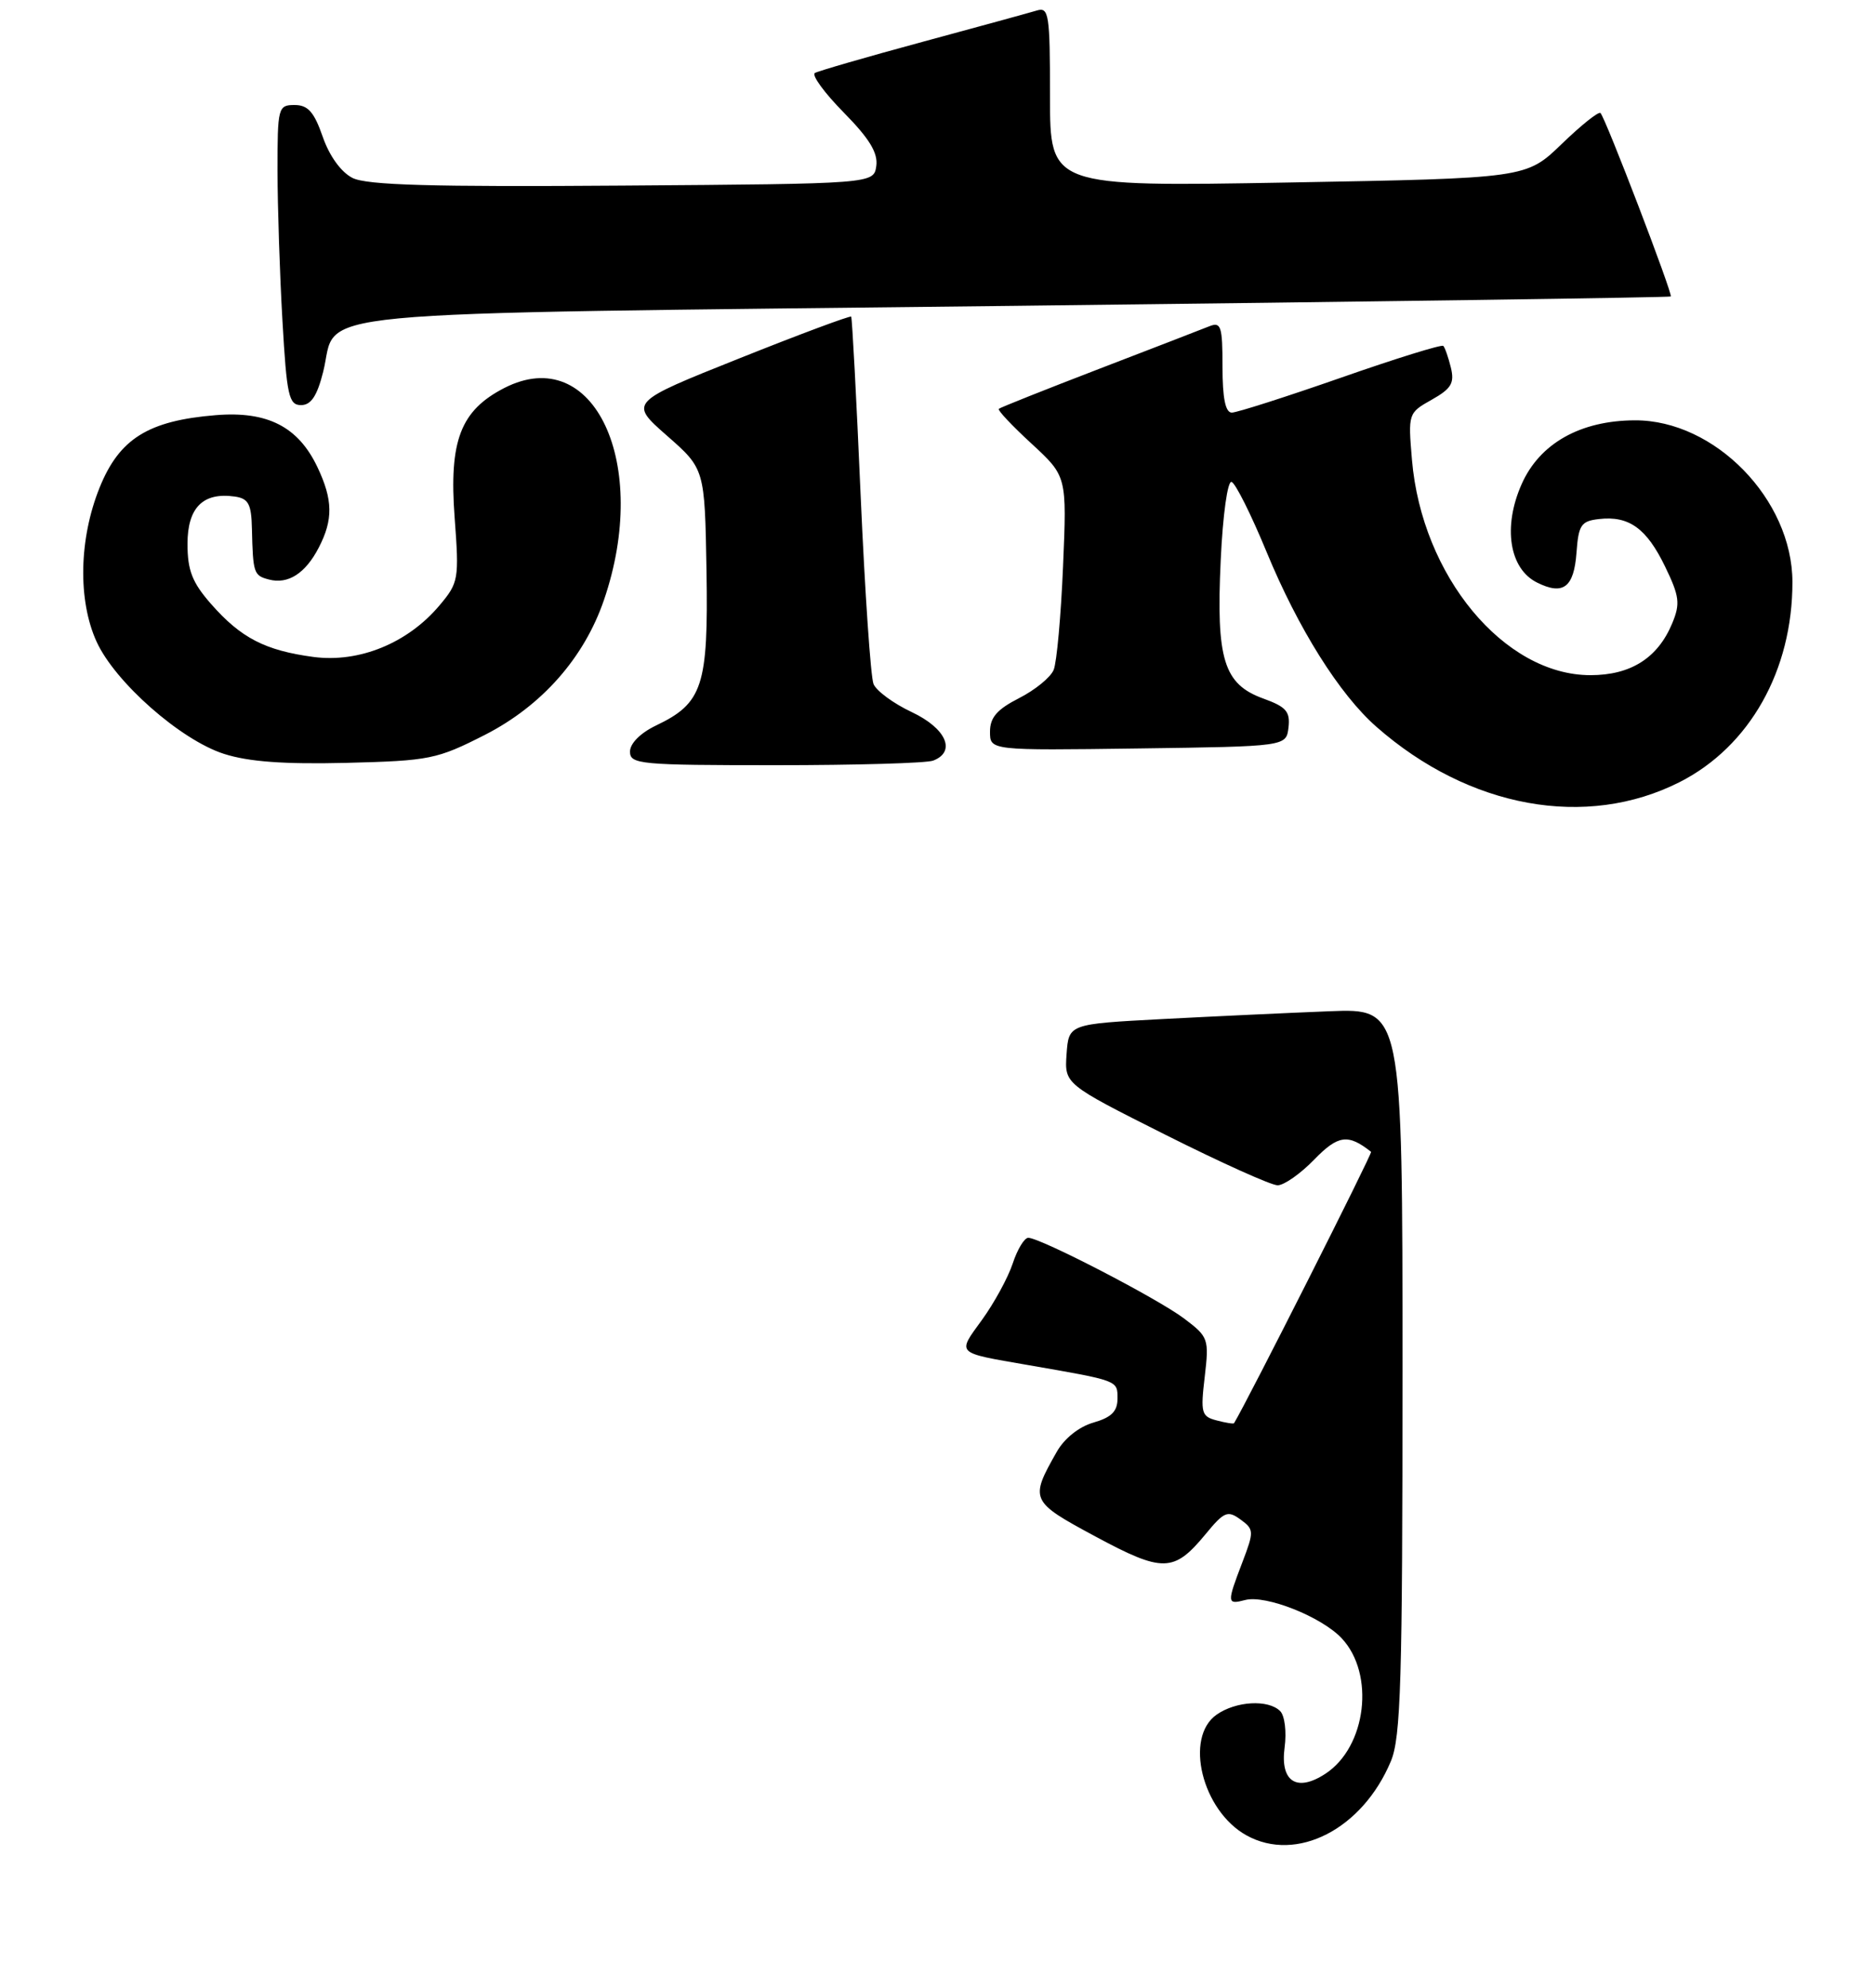 <?xml version="1.0" encoding="UTF-8" standalone="no"?>
<!DOCTYPE svg PUBLIC "-//W3C//DTD SVG 1.1//EN" "http://www.w3.org/Graphics/SVG/1.1/DTD/svg11.dtd" >
<svg xmlns="http://www.w3.org/2000/svg" xmlns:xlink="http://www.w3.org/1999/xlink" version="1.1" viewBox="0 0 250 265">
 <g >
 <path fill="currentColor"
d=" M 223.96 104.25 C 233.29 99.51 239.01 89.36 238.99 77.57 C 238.97 66.59 228.65 56.00 218.00 56.03 C 210.72 56.05 205.28 59.11 202.88 64.55 C 200.36 70.23 201.24 75.81 204.93 77.65 C 208.43 79.40 209.86 78.31 210.20 73.66 C 210.47 69.97 210.81 69.46 213.20 69.19 C 217.19 68.73 219.54 70.42 222.01 75.52 C 223.93 79.48 224.05 80.46 222.97 83.07 C 221.05 87.71 217.44 90.00 212.06 90.00 C 200.55 90.00 189.57 76.76 188.26 61.28 C 187.74 55.13 187.76 55.04 190.90 53.28 C 193.51 51.81 193.95 51.07 193.45 49.00 C 193.11 47.63 192.66 46.33 192.44 46.11 C 192.22 45.89 186.07 47.80 178.76 50.36 C 171.45 52.91 164.92 55.00 164.24 55.00 C 163.39 55.00 163.00 53.08 163.00 48.89 C 163.00 43.48 162.80 42.87 161.25 43.49 C 160.29 43.88 153.65 46.44 146.50 49.19 C 139.35 51.94 133.35 54.33 133.17 54.50 C 132.99 54.68 134.96 56.77 137.55 59.15 C 142.25 63.49 142.25 63.49 141.74 75.49 C 141.46 82.10 140.90 88.31 140.49 89.29 C 140.09 90.28 138.01 91.98 135.88 93.06 C 132.94 94.56 132.00 95.64 132.00 97.54 C 132.00 100.04 132.00 100.04 151.75 99.77 C 171.50 99.50 171.50 99.50 171.80 96.97 C 172.04 94.85 171.49 94.22 168.45 93.12 C 163.16 91.21 162.14 87.90 162.76 74.71 C 163.04 68.61 163.68 64.06 164.21 64.24 C 164.73 64.41 166.82 68.59 168.86 73.53 C 173.09 83.79 178.60 92.57 183.53 96.89 C 195.87 107.73 211.49 110.57 223.96 104.25 Z  M 64.67 97.95 C 72.24 94.08 77.88 87.70 80.52 80.00 C 86.77 61.79 79.19 45.62 67.26 51.71 C 61.40 54.71 59.85 58.74 60.62 69.02 C 61.23 77.22 61.15 77.67 58.60 80.70 C 54.37 85.73 47.89 88.38 41.78 87.57 C 35.36 86.71 32.12 85.04 28.15 80.52 C 25.63 77.65 25.00 76.04 25.00 72.50 C 25.00 67.66 27.07 65.59 31.30 66.19 C 33.13 66.45 33.52 67.18 33.59 70.50 C 33.73 76.42 33.83 76.72 35.86 77.25 C 38.41 77.92 40.72 76.44 42.50 73.00 C 44.44 69.26 44.39 66.63 42.33 62.28 C 39.77 56.88 35.67 54.78 28.78 55.34 C 19.77 56.07 15.91 58.48 13.28 65.00 C 10.53 71.82 10.36 80.00 12.87 85.52 C 15.32 90.92 24.08 98.64 29.86 100.49 C 33.16 101.55 37.89 101.89 46.20 101.69 C 57.30 101.41 58.26 101.21 64.67 97.95 Z  M 124.42 101.39 C 127.53 100.20 126.16 97.09 121.58 94.93 C 119.15 93.79 116.85 92.10 116.47 91.18 C 116.09 90.25 115.32 78.93 114.75 66.00 C 114.19 53.07 113.62 42.37 113.49 42.21 C 113.36 42.05 106.64 44.55 98.56 47.78 C 83.88 53.64 83.88 53.64 88.92 58.07 C 93.97 62.50 93.97 62.50 94.20 76.10 C 94.45 91.46 93.70 93.74 87.45 96.72 C 85.39 97.71 84.00 99.10 84.00 100.19 C 84.00 101.88 85.33 102.00 103.42 102.00 C 114.10 102.00 123.55 101.73 124.42 101.39 Z  M 43.09 49.56 C 45.21 41.15 37.20 41.91 135.20 40.77 C 183.21 40.21 222.62 39.65 222.77 39.52 C 223.08 39.26 214.07 15.73 213.40 15.07 C 213.15 14.82 210.83 16.68 208.23 19.19 C 203.50 23.76 203.50 23.76 171.75 24.33 C 140.00 24.89 140.00 24.89 140.00 12.88 C 140.00 1.90 139.85 0.91 138.25 1.40 C 137.29 1.69 130.43 3.57 123.00 5.58 C 115.58 7.59 109.12 9.46 108.65 9.73 C 108.19 10.01 109.92 12.38 112.49 14.99 C 115.92 18.47 117.08 20.38 116.84 22.12 C 116.50 24.50 116.50 24.50 83.00 24.74 C 57.54 24.93 48.90 24.68 47.00 23.72 C 45.48 22.95 43.92 20.80 43.03 18.23 C 41.88 14.92 41.06 14.00 39.28 14.00 C 37.08 14.00 37.00 14.31 37.00 22.75 C 37.01 27.56 37.30 36.56 37.66 42.75 C 38.23 52.76 38.51 54.00 40.14 54.00 C 41.47 54.00 42.28 52.79 43.09 49.56 Z  M 166.19 244.65 C 160.28 241.37 157.87 231.60 162.22 228.56 C 164.80 226.75 169.11 226.51 170.69 228.09 C 171.30 228.70 171.56 230.86 171.28 232.94 C 170.67 237.50 172.91 238.94 176.72 236.44 C 182.20 232.86 183.36 223.14 178.89 218.38 C 176.19 215.51 168.77 212.57 166.03 213.28 C 163.58 213.92 163.56 213.71 165.65 208.25 C 167.22 204.13 167.21 203.87 165.40 202.55 C 163.69 201.30 163.22 201.49 160.73 204.52 C 156.51 209.62 155.05 209.65 146.05 204.81 C 137.37 200.14 137.27 199.92 140.90 193.53 C 141.91 191.74 143.87 190.18 145.79 189.63 C 148.19 188.94 149.00 188.14 149.00 186.43 C 149.00 183.99 149.18 184.06 137.00 181.95 C 127.34 180.27 127.60 180.53 130.93 175.94 C 132.56 173.69 134.41 170.30 135.03 168.42 C 135.65 166.54 136.58 165.00 137.10 165.00 C 138.71 165.00 154.32 173.08 157.87 175.75 C 161.13 178.21 161.22 178.45 160.63 183.53 C 160.06 188.34 160.19 188.82 162.21 189.34 C 163.42 189.66 164.47 189.83 164.54 189.71 C 166.26 186.90 183.02 153.71 182.81 153.54 C 179.74 151.11 178.42 151.29 175.22 154.58 C 173.40 156.46 171.20 158.00 170.35 158.00 C 169.49 158.00 162.75 154.96 155.36 151.25 C 141.93 144.50 141.93 144.50 142.21 140.50 C 142.50 136.50 142.50 136.50 155.00 135.84 C 161.88 135.48 171.89 135.01 177.25 134.80 C 187.00 134.41 187.00 134.41 187.00 182.74 C 187.00 224.09 186.78 231.60 185.45 234.77 C 181.66 243.84 172.87 248.35 166.19 244.65 Z "/>
</g>
</svg>